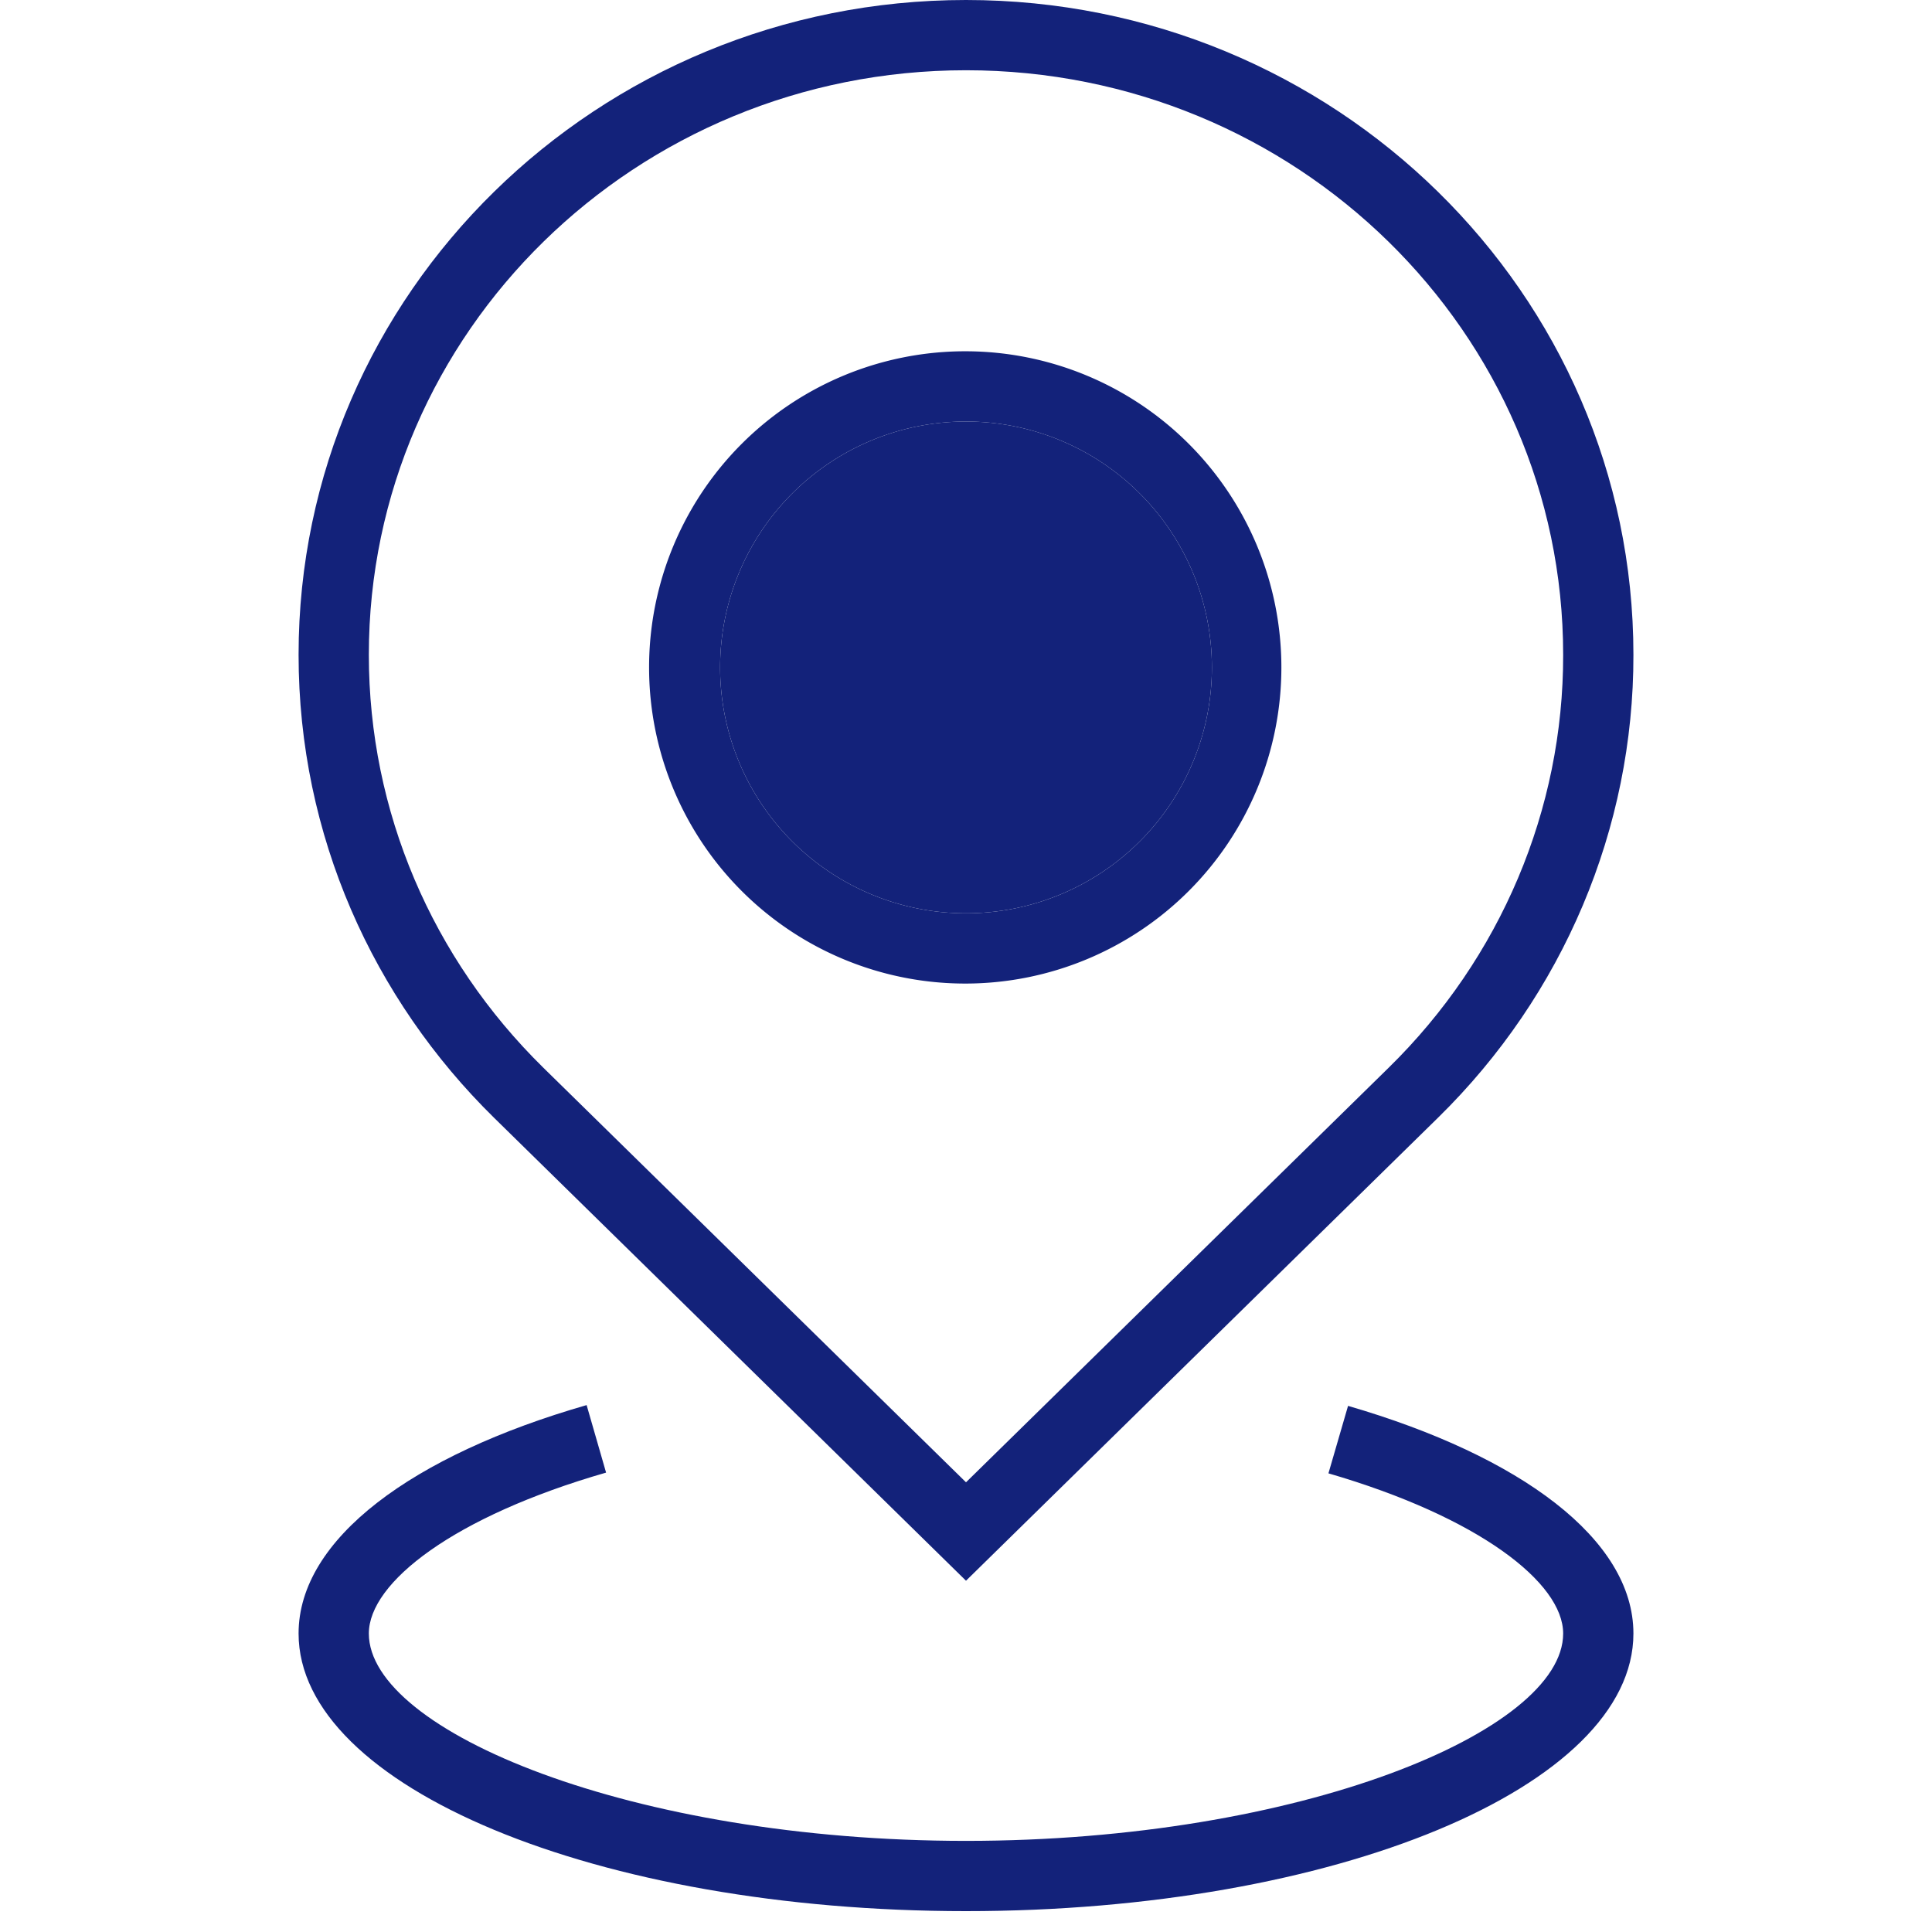 <svg t="1602209760409" class="icon" viewBox="0 0 1024 1024" version="1.1" xmlns="http://www.w3.org/2000/svg" p-id="15721" width="16" height="16"><path d="M512 785.65l224.088-219.806c59.355-58.182 92.57-136.844 92.421-218.782C828.509 176.091 686.973 37.236 512 37.236S195.491 176.091 195.491 347.043c0 83.112 33.587 161.01 92.439 218.819L512 785.65zM512 0c195.361 0 353.745 155.35 353.745 347.043 0.168 91.974-37.087 180.224-103.592 245.388L512 837.818 261.846 592.431C197.874 529.594 158.254 442.852 158.254 347.043 158.254 155.369 316.639 0 512 0z" fill="#13227a" p-id="15722"></path><path d="M512 484.073a130.327 130.327 0 1 0 0-260.655 130.327 130.327 0 0 0 0 260.655z m0 37.236a167.564 167.564 0 1 1 0-335.127 167.564 167.564 0 0 1 0 335.127z" fill="#13227a" p-id="15723"></path><path d="M512 353.745m-130.327 0a130.327 130.327 0 1 0 260.655 0 130.327 130.327 0 1 0-260.655 0Z" fill="#13227a" p-id="15724"></path><path d="M714.491 745.137C805.943 771.742 865.745 815.867 865.745 865.801c0 81.268-158.385 147.139-353.745 147.139S158.254 947.07 158.254 865.801C158.254 815.607 218.689 771.277 310.923 744.727l10.314 35.784C240.602 803.728 195.491 838.73 195.491 865.801c0 51.759 139.767 109.903 316.509 109.903s316.509-58.145 316.509-109.903c0-26.885-44.553-61.663-124.407-84.899l10.389-35.747z m0 0C805.943 771.742 865.745 815.867 865.745 865.801c0 81.268-158.385 147.139-353.745 147.139S158.254 947.07 158.254 865.801C158.254 815.607 218.689 771.277 310.923 744.727l10.314 35.784C240.602 803.728 195.491 838.73 195.491 865.801c0 51.759 139.767 109.903 316.509 109.903s316.509-58.145 316.509-109.903c0-26.885-44.553-61.663-124.407-84.899l10.389-35.747z" fill="#13227a" p-id="15725"></path></svg>